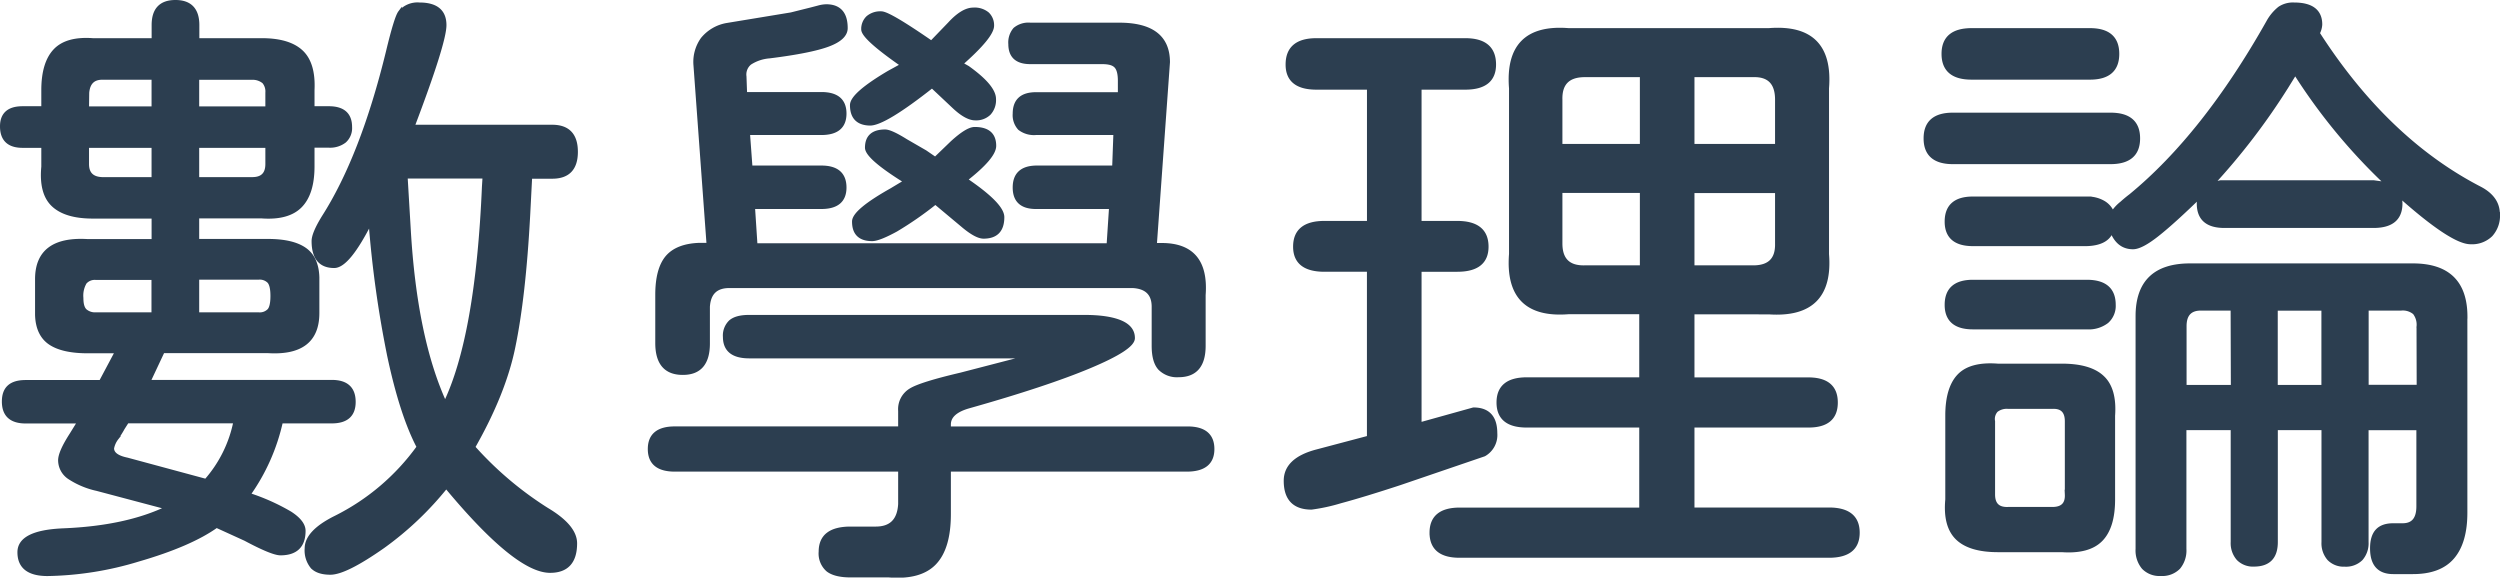 <svg id="圖層_1" data-name="圖層 1" xmlns="http://www.w3.org/2000/svg" viewBox="0 0 639.7 147.79"><defs><style>.cls-1{fill:#2c3e50;stroke:#2c3e50;stroke-miterlimit:10;}.cls-2{fill:none;}</style></defs><path class="cls-1" d="M504.08,146.45c2.3,1.49,3.44,3,3.44,4.48,0,3.84-2,5.77-5.92,5.77q-2.09,0-9-3.69l-7.37-3.36q-6.72,4.8-20,8.65A83.76,83.76,0,0,1,442,162q-7.22,0-7.21-5.6,0-5.13,11.21-5.61,16.19-.65,26.75-5.77l-18.1-4.8a21.07,21.07,0,0,1-7.13-3,5.3,5.3,0,0,1-2.32-4.33q0-2.07,2.89-6.56l2.08-3.37H436.41c-3.73,0-5.6-1.7-5.6-5.12s1.87-5,5.6-5h19.22L459.8,105h-7.53c-4.27,0-7.48-.72-9.61-2.16S439.4,99,439.3,95.68V86.55q0-10.58,13-9.77h16.82V70.53H453.55q-6.89,0-10.09-3t-2.56-9.77V52.43h-5.29q-5.28,0-5.28-5,0-4.65,5.28-4.65h5.29V38.18q0-6.88,3-10.09t9.69-2.72h15.54V21.52c0-3.95,1.86-5.92,5.6-5.92s5.61,2,5.61,5.92v3.85h16.49q6.88,0,10.09,3t2.89,9.77v4.64h4.16c3.63,0,5.45,1.61,5.45,4.81a4.42,4.42,0,0,1-1.45,3.6,6.06,6.06,0,0,1-4,1.2h-4.16v5.29q0,6.89-3.13,10.09t-9.85,2.72H480.3v6.25h18.09q6.25,0,9.37,2.16c2.09,1.44,3.18,3.82,3.29,7.13V95.2q0,10.56-12.66,9.76h-26.9l-3.69,7.85h46.93q5.61,0,5.61,5.13,0,5-5.61,5h-13a51.28,51.28,0,0,1-8.33,18.74A53.26,53.26,0,0,1,504.08,146.45ZM451.63,94.63a3.87,3.87,0,0,0,2.72.89h14.74V86.23H454.35a3.33,3.33,0,0,0-2.8,1.12,6.69,6.69,0,0,0-.88,4C450.67,93,451,94.05,451.63,94.63Zm.48-51.81h17V35H456q-3.52,0-3.84,3.84Zm17,18.1V52.43h-17v4.65q0,3.69,3.84,3.84Zm21,62H462.36l-1.12,1.76c-.22.43-.72,1.26-1.52,2.49a6.08,6.08,0,0,0-1.2,2.64q0,2.09,3.84,2.88l20.18,5.45A32.48,32.48,0,0,0,490.07,122.9ZM480.3,42.82h17.93v-4a3.82,3.82,0,0,0-.88-2.8,4.54,4.54,0,0,0-3-1H480.3Zm0,18.1h14.09q3.84,0,3.84-3.84V52.43H480.3Zm0,34.6H496a3.33,3.33,0,0,0,2.72-1c.54-.64.81-1.86.81-3.68s-.27-3-.81-3.68a3.36,3.36,0,0,0-2.72-1H480.3ZM577,154.13q0,7.05-6.41,7.05-8.64,0-26.58-21.62a81.85,81.85,0,0,1-16.18,15.37q-9.6,6.73-13.45,6.73c-2.14,0-3.68-.51-4.64-1.52a6.65,6.65,0,0,1-1.45-4.73q0-4.16,7.37-7.84a58.12,58.12,0,0,0,21.3-18.1q-4.32-8.18-7.53-23.22a277.79,277.79,0,0,1-4.8-34.44q-5.76,11.39-9.29,11.37-5.28,0-5.28-6.4,0-1.92,2.56-6.09,9.93-15.52,16.49-42.44c1.39-5.77,2.41-9.07,3.05-9.93a5.84,5.84,0,0,1,5-2.08q6.4,0,6.41,5.28,0,4.49-8.17,26h35.72q6.07,0,6.08,6.41t-6.08,6.4H565.5L565,70.05q-1.12,21-3.84,34-2.41,11.7-10.25,25.47a88.34,88.34,0,0,0,18.89,16Q577,149.82,577,154.13ZM553.65,62.84l.16-2.56H533.63l.8,13.45q1.61,28,9.29,44.69Q552,101.28,553.65,62.84Z" transform="translate(-429.83 -15.1)"/><path class="cls-1" d="M740.07,130q0,5.28-6.57,5.28H672.64v11.38q0,8.64-3.68,12.49t-11.69,3.2H647.5q-4,0-5.85-1.44a5.56,5.56,0,0,1-1.84-4.65q0-5.93,7.69-5.92h6.41c3.94,0,6-2.08,6.24-6.25v-8.81H602.5c-4.28,0-6.41-1.76-6.41-5.28s2.13-5.29,6.41-5.29h57.65v-4.48a5.65,5.65,0,0,1,2.73-5.29q2.55-1.59,12.81-4l16.65-4.32v-.32H621.55q-6.24,0-6.24-5a4.86,4.86,0,0,1,1.44-3.84c1-.86,2.56-1.28,4.8-1.28h85.69q6.07,0,9.29,1.36t3.2,4.08q0,2.57-11.05,7.21t-30.91,10.25q-5.13,1.44-5.13,4.64v1H733.5C737.88,124.66,740.07,126.43,740.07,130ZM598,102.88V90.55q0-6.57,2.56-9.61c1.71-2,4.49-3.09,8.33-3.2h2.24l-3.36-46a10,10,0,0,1,1.84-6.64,10.33,10.33,0,0,1,6.17-3.61l16.5-2.72,5.12-1.28,1.84-.48a8.23,8.23,0,0,1,2-.32q5,0,5,5.6,0,2.57-4.49,4.25t-15.05,3a10.69,10.69,0,0,0-5,1.68,3.79,3.79,0,0,0-1.36,3.45l.16,4.48H640q5.92,0,5.93,5t-5.93,5H621.23l.65,8.81H640q5.92,0,5.93,5.12,0,5-5.93,5H622.52l.64,9.77h90.32l.64-9.77H694.91q-5.45,0-5.45-5t5.45-5.12h20l.32-8.81H694.91a6,6,0,0,1-4.17-1.2,5,5,0,0,1-1.28-3.76q0-5,5.45-5h21.46V35.78c0-1.82-.32-3.07-1-3.77s-1.82-1-3.53-1H693.46c-3.41,0-5.12-1.54-5.12-4.64a5.17,5.17,0,0,1,1.2-3.77,5.39,5.39,0,0,1,3.92-1.2h22.75q12.49,0,12.49,9.61l-3.36,46.77h1.76q11.68,0,10.73,12.81v13q0,7.53-6.41,7.53a6.16,6.16,0,0,1-4.8-1.76c-1.07-1.17-1.6-3.1-1.6-5.77V93.59c0-3.3-1.77-5.07-5.29-5.28H616.43c-3.42,0-5.23,1.76-5.45,5.28V103q0,7.53-6.4,7.53Q598,110.57,598,102.88ZM647.82,42q0-2.72,9.45-8.32l3.52-1.93q-10.08-7-10.09-9.13a4,4,0,0,1,1.2-3,4.92,4.92,0,0,1,3.45-1.12q1.92,0,12.81,7.53l4.64-4.81c2.25-2.45,4.27-3.68,6.09-3.68a5.14,5.14,0,0,1,3.6,1.12,4,4,0,0,1,1.21,3q0,2.73-8,9.77l1.76,1q6.72,4.81,6.73,8a5,5,0,0,1-1.29,3.69,4.75,4.75,0,0,1-3.52,1.28q-2.25,0-5.44-3l-5.61-5.28q-12.17,9.6-15.86,9.61Q647.83,46.67,647.82,42Zm10.57,21.46,3.2-1.92-1.76-1.12q-8.16-5.28-8.17-7.53,0-4.15,4.65-4.16,1.44,0,5.28,2.4l5,2.89,2.56,1.76,4.33-4.17c2.56-2.34,4.48-3.52,5.76-3.52q5,0,5,4.32,0,2.9-7.37,8.65,9.45,6.4,9.45,9.61,0,5-4.81,5c-1.28,0-3.1-1-5.44-3l-6.89-5.76a89.06,89.06,0,0,1-10.09,7Q654.71,76.3,653,76.3q-4.65,0-4.65-4.49Q648.3,69.1,658.39,63.48Z" transform="translate(-429.83 -15.1)"/><path class="cls-1" d="M758.81,138.12q0-5.44,8-7.53l13.29-3.52V84.14H768.74q-7.53,0-7.53-5.92,0-6.09,7.53-6.09h11.37V37.54H766.66q-7.38,0-7.37-5.93,0-6.24,7.37-6.24h38.11q7.37,0,7.37,6.24,0,5.93-7.37,5.93H793.08V72.13h9.61q7.53,0,7.53,6.09,0,5.93-7.53,5.92h-9.61V123.7l13.78-3.84q5.6,0,5.6,6.09a5.71,5.71,0,0,1-2.88,5.44L788,138.76q-9.13,3-15.22,4.64a46.25,46.25,0,0,1-7.36,1.6Q758.81,145,758.81,138.12Zm37.31,13.29q0-5.92,7.21-5.93h46.45V124H820.47q-7.22,0-7.21-5.92t7.21-5.93h29.31V95H831.2q-16,1.27-14.74-14.9V37.7q-1.28-16.17,14.74-14.9h51.25q16.17-1.28,14.89,14.9V80.14q1.29,16-14.89,14.9H862.91v17.13h29.63q7.05,0,7.05,5.93T892.54,124H862.91v21.46h34.91q7.36,0,7.37,5.93t-7.37,5.93H803.33Q796.13,157.34,796.12,151.41ZM849.94,34.34H835.36q-6.4,0-6.24,6.24V52.43h20.82Zm0,29.62H829.12V77.42q0,6.24,6.24,6.08h14.58Zm34.59-23.38q0-6.4-6.08-6.24H862.91V52.43h21.62Zm0,36.84V64H862.91V83.5h15.54Q884.69,83.5,884.53,77.42Z" transform="translate(-429.83 -15.1)"/><path class="cls-1" d="M929.54,56.6q-7,0-7-6.09t7-6.08h40.35q7.05,0,7.05,6.08t-7.05,6.09Zm-2.41-27.71q0-6.09,7.21-6.09h30.27q7,0,7,6.09t-7,6.09H934.34Q927.14,35,927.13,28.89Zm141.9,41a7.34,7.34,0,0,1-1.84,5.29A6.88,6.88,0,0,1,1062,77.1q-4.8,0-18.57-12.33a4.79,4.79,0,0,1,.64,2.4q0,5.76-6.89,5.76H999q-6.57,0-6.56-5.76a4.42,4.42,0,0,1,.64-2.24q-7.05,6.88-11.21,10.17t-6.25,3.28q-3.84,0-5.45-4.33c-.74,2.25-2.88,3.42-6.4,3.53H934.66q-6.72,0-6.73-5.77,0-5.93,6.73-5.92h29.15a8,8,0,0,1,4.16,1,5.32,5.32,0,0,1,2.41,2.8,10.41,10.41,0,0,1,2.32-2.56c1.12-1,1.89-1.6,2.32-1.92q18.9-15.54,35.23-44.53a11.58,11.58,0,0,1,2.89-3.44,6.14,6.14,0,0,1,3.68-1c4.48,0,6.73,1.71,6.73,5.12a5.31,5.31,0,0,1-.64,2.25q17.61,27.38,41.48,39.71Q1069,65.74,1069,69.89ZM970.7,93.11a5.31,5.31,0,0,1-1.77,4.25,7.63,7.63,0,0,1-5.12,1.52H934.66q-6.72,0-6.73-5.77,0-5.92,6.73-5.92h29.15Q970.7,87.19,970.7,93.11Zm-2.89,18.58q3.21,3,2.73,9.77v21.46q0,7.05-3.13,10.25t-10,2.72H941.07q-7.22,0-10.41-3.12t-2.57-9.85V121.46q0-7,3-10.17t9.93-2.64H957.4Q964.62,108.65,967.81,111.69Zm-9.13,29.95V122.9c0-2.56-1.22-3.79-3.68-3.68H943.63a4.38,4.38,0,0,0-3,.88,3.24,3.24,0,0,0-.8,2.8v18.74q0,3.84,3.84,3.68H955C957.56,145.32,958.79,144.1,958.68,141.64Zm102-45.48v50.13q0,7.52-3.28,11.37t-10.17,3.84h-5c-3.64,0-5.45-2-5.45-6.09s1.81-5.92,5.45-5.92h2.4q4,0,4-4.81v-20H1035.4v29.15a6,6,0,0,1-1.44,4.25,5.48,5.48,0,0,1-4.17,1.52,5.25,5.25,0,0,1-4-1.52,6,6,0,0,1-1.44-4.25V124.66h-12.17v29.15q0,5.77-5.61,5.77a5.25,5.25,0,0,1-4-1.52,6,6,0,0,1-1.45-4.25V124.66H988.79v30.91a6.78,6.78,0,0,1-1.52,4.73,5.85,5.85,0,0,1-4.56,1.68,5.66,5.66,0,0,1-4.41-1.68,6.82,6.82,0,0,1-1.52-4.73V96q0-13,13.45-13h57Q1060.71,83,1060.7,96.16Zm-59.58-2.09H993q-4.17,0-4.17,4.49v15.53h12.33Zm39.56-31.87a147.64,147.64,0,0,1-23.22-28l-.32-.48-2.08,3.36A169.31,169.31,0,0,1,995.84,62.2l2.24-.48h39.08Zm-16.33,51.89v-20h-12.17v20Zm24.34-15.37a5,5,0,0,0-1-3.6,4.7,4.7,0,0,0-3.44-1.05h-8.81v20h13.29Z" transform="translate(-429.83 -15.1)"/><rect class="cls-2" x="0.82" y="0.82" width="637.74" height="146.86"/></svg>